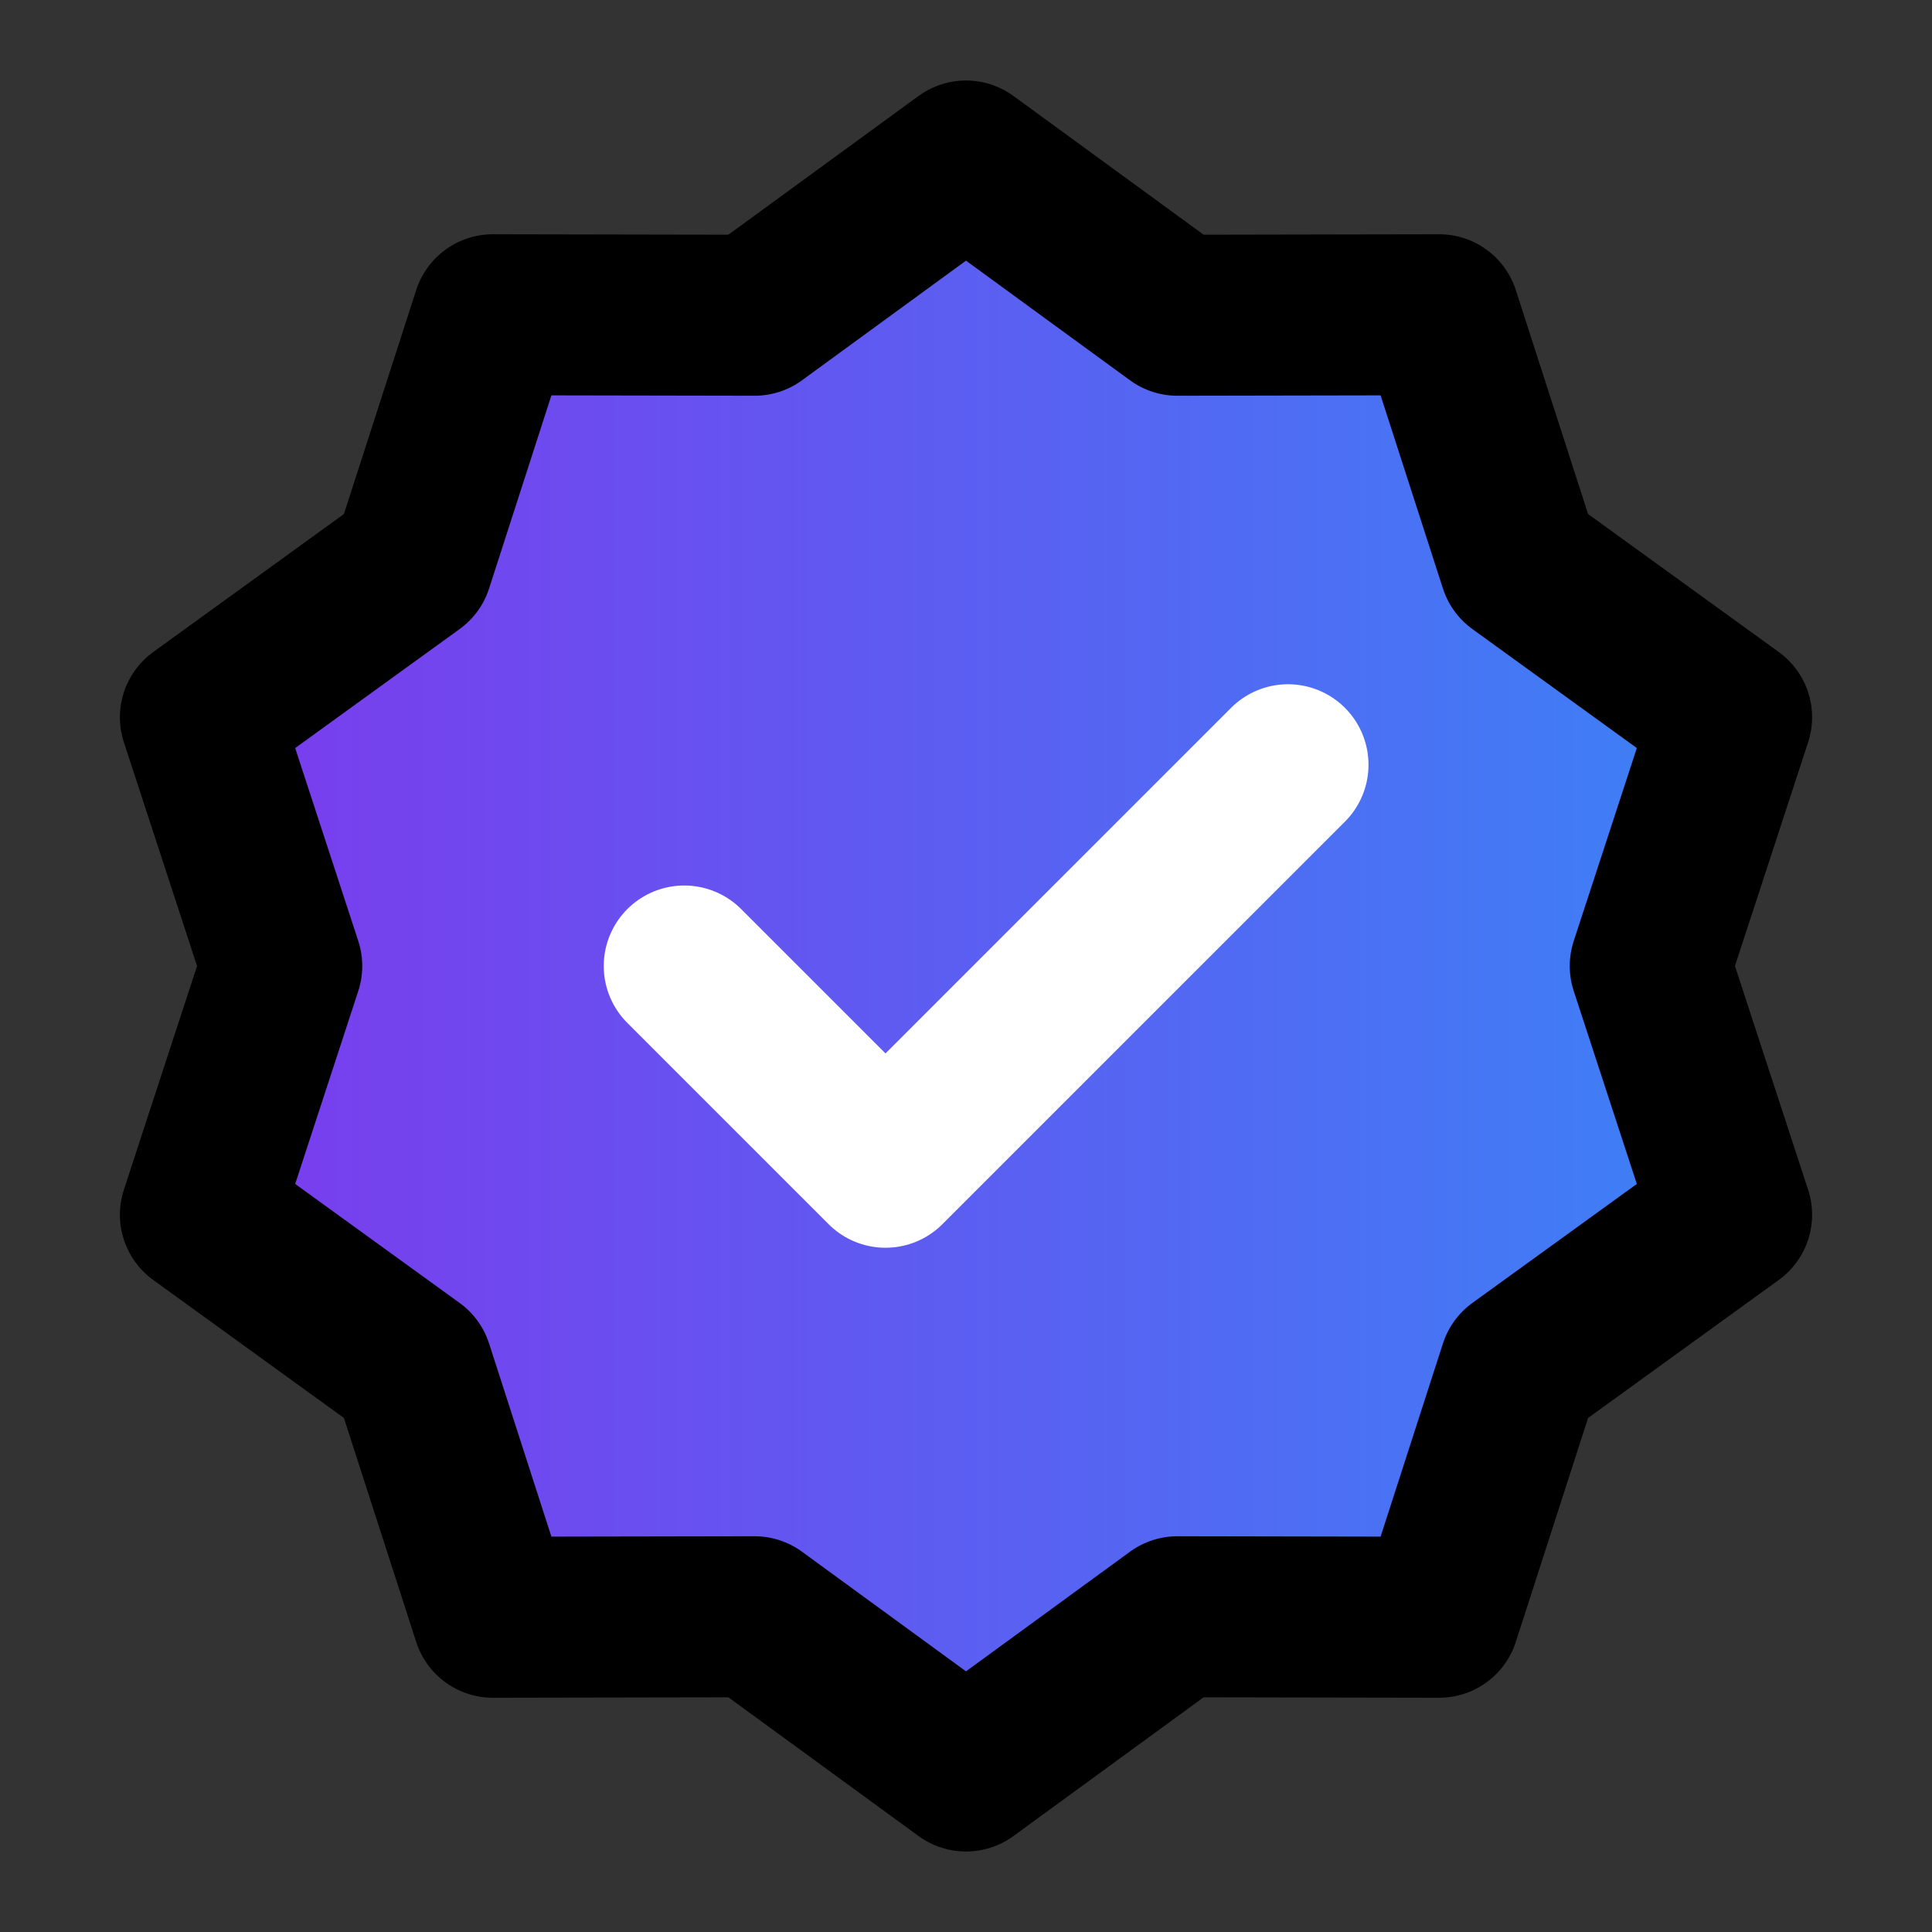 <?xml version="1.0" encoding="utf-8"?>
<svg width="800px" height="800px" viewBox="0 0 48 48" fill="none" xmlns="http://www.w3.org/2000/svg">
  <rect x="0" y="0" width="48" height="48" fill="#333333" stroke="none"/>
  <!-- Gradiente -->
  <defs>
    <linearGradient id="gradiente" x1="0" y1="0" x2="1" y2="0">
      <stop offset="0%" stop-color="#7c3aed"/>
      <stop offset="100%" stop-color="#3b82f6"/>
    </linearGradient>
  </defs>
  <!-- Retângulo transparente como fundo -->
  <rect width="48" height="48" fill="transparent"/>
  <!-- Caminho com gradiente -->
  <path d="M24 4L29.253 7.832L35.756 7.82L37.753 14.008L43.021 17.82L41 24L43.021 30.18L37.753 33.992L35.756 40.18L29.253 40.168L24 44L18.747 40.168L12.244 40.18L10.247 33.992L4.979 30.18L7 24L4.979 17.82L10.247 14.008L12.244 7.82L18.747 7.832L24 4Z" fill="url(#gradiente)" stroke="#000000" stroke-width="4" stroke-linecap="round" stroke-linejoin="round"/>
  <path d="M17 24L22 29L32 19" stroke="white" stroke-width="4" stroke-linecap="round" stroke-linejoin="round"/>
</svg>
